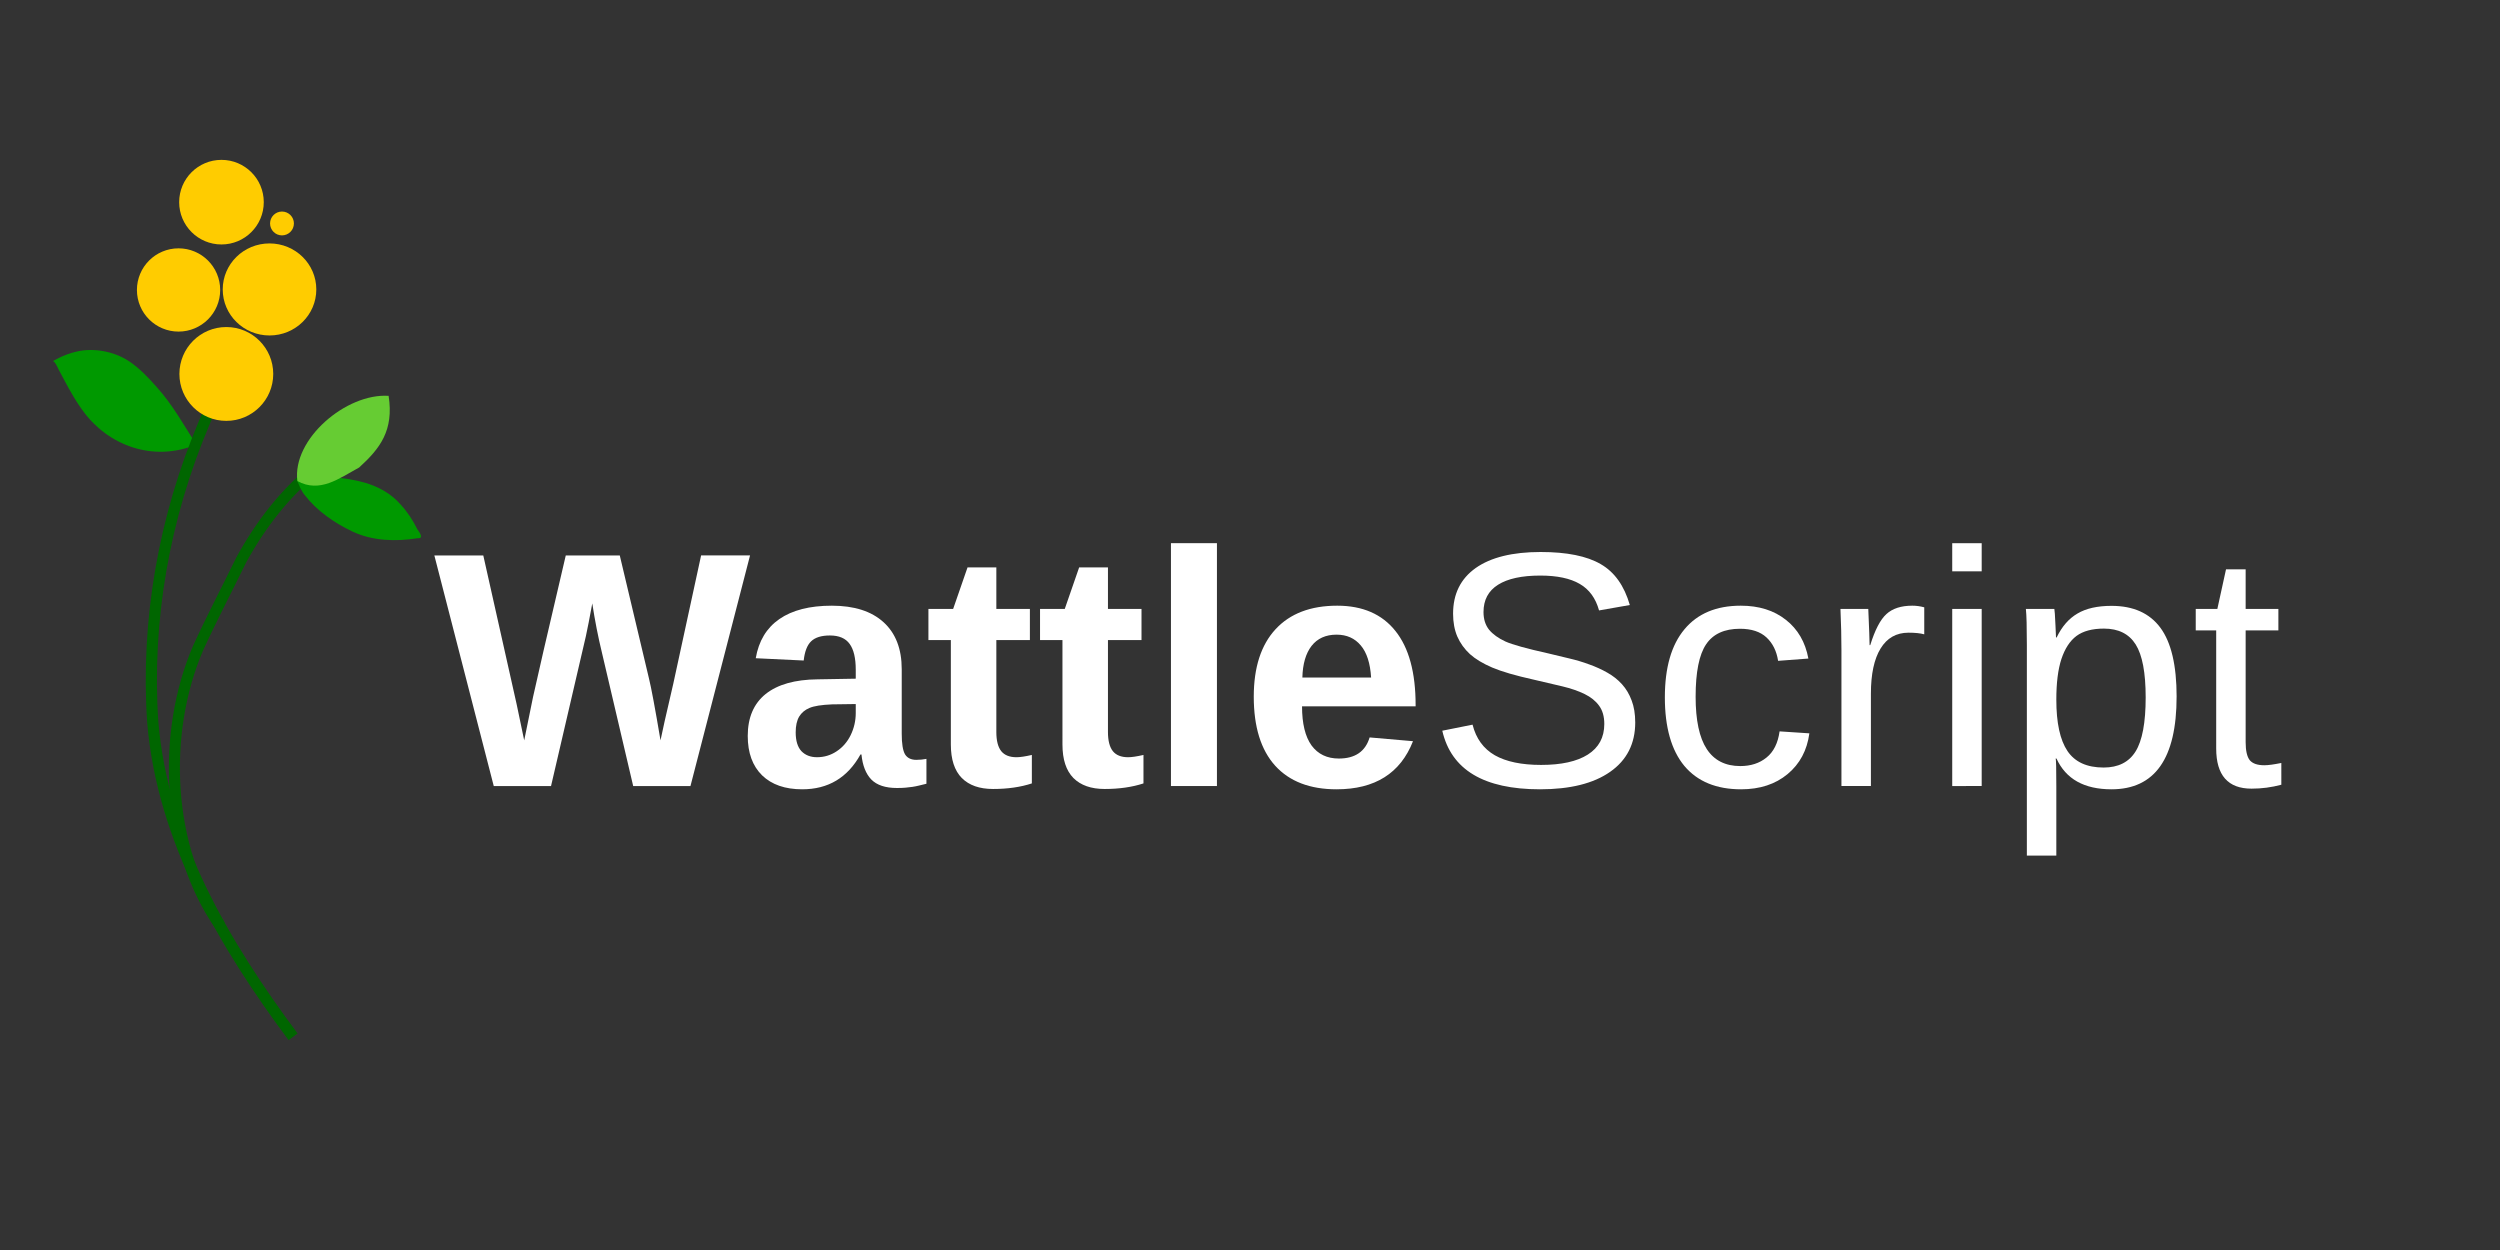 <?xml version="1.0" encoding="UTF-8" standalone="no"?>
<!-- Created with Inkscape (http://www.inkscape.org/) -->

<svg
   width="1280"
   height="640"
   viewBox="0 0 338.667 169.333"
   version="1.1"
   id="svg5"
   inkscape:version="1.1.1 (3bf5ae0d25, 2021-09-20)"
   sodipodi:docname="wattle-logo-dark.svg"
   inkscape:export-filename="/home/cmcging/wattle-logo.png"
   inkscape:export-xdpi="96"
   inkscape:export-ydpi="96"
   xmlns:inkscape="http://www.inkscape.org/namespaces/inkscape"
   xmlns:sodipodi="http://sodipodi.sourceforge.net/DTD/sodipodi-0.dtd"
   xmlns="http://www.w3.org/2000/svg"
   xmlns:svg="http://www.w3.org/2000/svg">
  <rect x="0" y="0" width="338.667" height="169.333" fill="#333333" stroke="none"/>
  <sodipodi:namedview
     id="namedview7"
     pagecolor="#ffffff"
     bordercolor="#000000"
     borderopacity="1"
     inkscape:pageshadow="0"
     inkscape:pageopacity="0"
     inkscape:pagecheckerboard="false"
     inkscape:document-units="mm"
     showgrid="true"
     width="512mm"
     units="px"
     inkscape:zoom="0.74543963"
     inkscape:cx="590.92646"
     inkscape:cy="490.31469"
     inkscape:window-width="2240"
     inkscape:window-height="1331"
     inkscape:window-x="0"
     inkscape:window-y="0"
     inkscape:window-maximized="1"
     inkscape:current-layer="text38584">
    <inkscape:grid
       type="xygrid"
       id="grid50548" />
  </sodipodi:namedview>
  <defs
     id="defs2">
    <inkscape:path-effect
       effect="copy_rotate"
       starting_point="74.494,300"
       origin="50,300"
       id="path-effect4849"
       is_visible="true"
       lpeversion="1"
       method="normal"
       num_copies="6"
       starting_angle="0"
       rotation_angle="60"
       gap="-0.01"
       copies_to_360="true"
       mirror_copies="false"
       split_items="false" />
    <inkscape:path-effect
       effect="skeletal"
       id="path-effect3994"
       is_visible="true"
       lpeversion="1"
       pattern="M 438.355,202.083 A 116.338,121.056 0 0 1 322.018,323.14 116.338,121.056 0 0 1 205.68,202.083 116.338,121.056 0 0 1 322.018,81.027 116.338,121.056 0 0 1 438.355,202.083 Z"
       copytype="single_stretched"
       prop_scale="1"
       scale_y_rel="false"
       spacing="0"
       normal_offset="0"
       tang_offset="0"
       prop_units="false"
       vertical_pattern="false"
       hide_knot="false"
       fuse_tolerance="0" />
    <inkscape:path-effect
       effect="skeletal"
       id="path-effect3405"
       is_visible="true"
       lpeversion="1"
       pattern="m 443.435,331.227 a 66.929,63.278 0 0 1 -66.929,63.278 66.929,63.278 0 0 1 -66.929,-63.278 66.929,63.278 0 0 1 66.929,-63.278 66.929,63.278 0 0 1 66.929,63.278 z"
       copytype="single_stretched"
       prop_scale="1"
       scale_y_rel="false"
       spacing="0"
       normal_offset="0"
       tang_offset="0"
       prop_units="false"
       vertical_pattern="false"
       hide_knot="false"
       fuse_tolerance="0" />
    <inkscape:path-effect
       effect="ruler"
       id="path-effect3403"
       is_visible="true"
       lpeversion="1"
       unit="px"
       mark_distance="20"
       mark_length="14"
       minor_mark_length="7"
       major_mark_steps="5"
       shift="0"
       offset="0"
       mark_dir="left"
       border_marks="both" />
    <inkscape:path-effect
       effect="skeletal"
       id="path-effect1784"
       is_visible="true"
       lpeversion="1"
       pattern="m 443.435,331.227 a 66.929,63.278 0 0 1 -66.929,63.278 66.929,63.278 0 0 1 -66.929,-63.278 66.929,63.278 0 0 1 66.929,-63.278 66.929,63.278 0 0 1 66.929,63.278 z"
       copytype="repeated_stretched"
       prop_scale="1"
       scale_y_rel="false"
       spacing="0"
       normal_offset="0"
       tang_offset="0"
       prop_units="false"
       vertical_pattern="false"
       hide_knot="false"
       fuse_tolerance="0" />
  </defs>
  <g
     inkscape:label="Layer 1"
     inkscape:groupmode="layer"
     id="layer1">
    <g
       id="g4839"
       transform="translate(-2.955,0.189)">
      <g
         id="g36776"
         transform="matrix(0.583,0,0,0.583,-96.422,-59.431)">
        <path
           style="fill:#009900"
           d="m 216.049,204.919 c -2.841,-4.517 -5.461,-9.187 -9.028,-13.199 -1.997,-2.246 -4.127,-4.558 -6.656,-6.215 -3.421,-2.241 -8.138,-3.133 -12.126,-2.191 -1.437,0.339 -2.819,0.829 -4.139,1.49 -0.334,0.167 -0.663,0.343 -0.992,0.518 -0.151,0.08 -0.588,0.35 -0.448,0.252 0.459,-0.321 1.278,1.625 1.428,1.906 1.54,2.887 3.046,5.856 4.901,8.557 0.249,0.362 0.504,0.72 0.762,1.075 5.785,7.961 16.209,11.966 26.297,7.808"
           id="path35210"
           sodipodi:nodetypes="csssssssssc" />
        <path
           style="fill:none;stroke:#006600;stroke-width:2.6;stroke-linecap:butt;stroke-linejoin:miter;stroke-miterlimit:4;stroke-dasharray:none;stroke-opacity:1"
           d="M 238.56,342.529 C 222.559,321.063 208.237,296.702 205.958,269.464 c -1.622,-23.722 2.679,-47.689 11.936,-69.566 1.592,-3.852 3.314,-7.65 5.151,-11.39"
           id="path31614" />
        <path
           style="fill:none;stroke:#006600;stroke-width:2.565;stroke-linecap:butt;stroke-linejoin:miter;stroke-miterlimit:4;stroke-dasharray:none;stroke-opacity:1"
           d="m 221.604,316.684 c -12.618,-18.143 -13.56,-44.763 -5.148,-64.405 3.17,-6.964 6.731,-13.724 10.083,-20.602 4.487,-8.188 10.294,-15.765 17.678,-21.547"
           id="path31616"
           sodipodi:nodetypes="csss" />
        <circle
           style="fill:#ffcc00;fill-opacity:1;stroke:none;stroke-width:2.565;stroke-miterlimit:4;stroke-dasharray:none"
           id="path34749"
           cx="223.046"
           cy="188.508"
           r="10.902" />
        <circle
           style="fill:#ffcc00;fill-opacity:1;stroke:none;stroke-width:2.565;stroke-miterlimit:4;stroke-dasharray:none"
           id="path34751"
           cx="211.947"
           cy="168.992"
           r="9.673" />
        <ellipse
           style="fill:#ffcc00;fill-opacity:1;stroke:none;stroke-width:3.704;stroke-miterlimit:4;stroke-dasharray:none"
           id="path34753"
           cx="233.083"
           cy="168.871"
           rx="10.873"
           ry="10.694" />
        <circle
           style="fill:#ffcc00;fill-opacity:1;stroke:none;stroke-width:2.565;stroke-miterlimit:4;stroke-dasharray:none"
           id="path34755"
           cx="221.919"
           cy="148.591"
           r="9.829" />
        <circle
           style="fill:#ffcc00;fill-opacity:1;stroke:none;stroke-width:2.565;stroke-miterlimit:4;stroke-dasharray:none"
           id="path34859"
           cx="235.981"
           cy="153.54"
           r="2.77" />
        <path
           style="fill:#009900;stroke:none;stroke-width:0.265px;stroke-linecap:butt;stroke-linejoin:miter;stroke-opacity:1"
           d="m 239.553,213.394 c 4.428,-1.592 11.213,-0.908 15.679,0.38 3.158,0.919 6.158,2.563 8.321,5.084 1.567,1.686 2.817,3.628 3.846,5.679 0.475,0.761 1.779,2.257 -0.032,2.157 -4.997,0.785 -10.315,0.625 -14.965,-1.55 -4.241,-2.003 -8.234,-4.763 -11.139,-8.487 -0.796,-0.963 -1.225,-2.131 -1.711,-3.263"
           id="path35214"
           sodipodi:nodetypes="cccccccc" />
        <path
           style="fill:#66cc33;stroke:none;stroke-width:0.265px;stroke-linecap:butt;stroke-linejoin:miter;stroke-opacity:1"
           d="m 239.553,213.394 c -1.235,-9.783 11.38,-20.448 21.204,-19.802 1.25,8.049 -1.996,12.242 -6.851,16.653 -4.726,2.574 -9.119,5.984 -14.353,3.149"
           id="path35212"
           sodipodi:nodetypes="cccc" />
      </g>
      <g
         aria-label="WattleScript"
         id="text38584"
         style="font-size:45.403px;line-height:1.25;word-spacing:0px;stroke-width:0.236">
        <path
           d="m 96.49,106.292 h -7.759 l -4.234,-18.068 q -0.776,-3.192 -1.308,-6.673 -0.532,2.904 -0.865,4.434 -0.333,1.508 -4.722,20.307 H 69.842 L 61.795,75.055 h 6.629 l 4.523,20.174 1.02,4.877 q 0.621,-3.082 1.197,-5.875 0.599,-2.816 4.434,-19.177 h 7.316 l 3.946,16.627 q 0.466,1.862 1.574,8.424 l 0.554,-2.572 1.175,-5.099 3.769,-17.381 h 6.629 z"
           style="font-weight:bold;fill:#ffffff"
           id="path71608" />
        <path
           d="m 111.632,106.735 q -3.481,0 -5.432,-1.884 -1.951,-1.907 -1.951,-5.343 0,-3.724 2.416,-5.675 2.439,-1.951 7.05,-1.995 l 5.165,-0.089 v -1.219 q 0,-2.35 -0.82,-3.481 -0.82,-1.153 -2.683,-1.153 -1.729,0 -2.55,0.798 -0.798,0.776 -0.998,2.594 l -6.496,-0.31 q 0.599,-3.503 3.192,-5.299 2.616,-1.818 7.116,-1.818 4.545,0 7.006,2.239 2.461,2.239 2.461,6.363 v 8.735 q 0,2.017 0.443,2.793 0.466,0.754 1.53,0.754 0.709,0 1.375,-0.133 v 3.37 q -0.554,0.133 -0.998,0.244 -0.443,0.111 -0.887,0.177 -0.443,0.067 -0.953,0.111 -0.488,0.044 -1.153,0.044 -2.35,0 -3.481,-1.153 -1.108,-1.153 -1.33,-3.392 h -0.133 q -2.616,4.722 -7.892,4.722 z m 7.249,-11.55 -3.192,0.044 q -2.173,0.089 -3.082,0.488 -0.909,0.377 -1.397,1.175 -0.466,0.798 -0.466,2.128 0,1.707 0.776,2.549 0.798,0.82 2.106,0.82 1.463,0 2.66,-0.798 1.219,-0.798 1.907,-2.195 0.687,-1.419 0.687,-2.993 z"
           style="font-weight:bold;fill:#ffffff"
           id="path71610" />
        <path
           d="m 137.482,106.691 q -2.749,0 -4.234,-1.485 -1.485,-1.508 -1.485,-4.545 V 86.517 H 128.725 V 82.305 h 3.348 l 1.951,-5.631 h 3.902 v 5.631 h 4.545 v 4.212 h -4.545 v 12.459 q 0,1.751 0.665,2.594 0.665,0.82 2.062,0.82 0.732,0 2.084,-0.31 v 3.857 q -2.306,0.754 -5.254,0.754 z"
           style="font-weight:bold;fill:#ffffff"
           id="path71612" />
        <path
           d="m 152.601,106.691 q -2.749,0 -4.234,-1.485 -1.485,-1.508 -1.485,-4.545 V 86.517 h -3.037 V 82.305 h 3.348 l 1.951,-5.631 h 3.902 v 5.631 h 4.545 v 4.212 h -4.545 v 12.459 q 0,1.751 0.665,2.594 0.665,0.82 2.062,0.82 0.732,0 2.084,-0.31 v 3.857 q -2.306,0.754 -5.254,0.754 z"
           style="font-weight:bold;fill:#ffffff"
           id="path71614" />
        <path
           d="M 161.58,106.292 V 73.392 h 6.23 v 32.9 z"
           style="font-weight:bold;fill:#ffffff"
           id="path71616" />
        <path
           d="m 184.016,106.735 q -5.409,0 -8.314,-3.192 -2.904,-3.215 -2.904,-9.356 0,-5.941 2.949,-9.134 2.949,-3.192 8.358,-3.192 5.165,0 7.892,3.436 2.727,3.414 2.727,10.021 v 0.177 h -15.386 q 0,3.503 1.286,5.299 1.308,1.774 3.702,1.774 3.303,0 4.168,-2.86 l 5.875,0.51 q -2.55,6.518 -10.353,6.518 z m 0,-20.95 q -2.195,0 -3.392,1.53 -1.175,1.53 -1.241,4.279 h 9.311 q -0.177,-2.904 -1.397,-4.345 -1.219,-1.463 -3.281,-1.463 z"
           style="font-weight:bold;fill:#ffffff"
           id="path71618" />
        <path
           d="m 224.475,97.668 q 0,4.323 -3.392,6.695 -3.37,2.372 -9.511,2.372 -11.417,0 -13.235,-7.937 l 4.101,-0.82 q 0.709,2.816 3.015,4.146 2.306,1.308 6.274,1.308 4.101,0 6.318,-1.397 2.239,-1.419 2.239,-4.146 0,-1.53 -0.709,-2.483 -0.687,-0.953 -1.951,-1.574 -1.264,-0.621 -3.015,-1.042 -1.751,-0.421 -3.88,-0.909 -3.702,-0.82 -5.631,-1.641 -1.907,-0.82 -3.015,-1.818 -1.108,-1.02 -1.707,-2.372 -0.576,-1.352 -0.576,-3.104 0,-4.013 3.059,-6.185 3.082,-2.173 8.801,-2.173 5.321,0 8.136,1.641 2.816,1.618 3.946,5.542 l -4.168,0.732 q -0.687,-2.483 -2.616,-3.591 -1.929,-1.131 -5.343,-1.131 -3.747,0 -5.72,1.241 -1.973,1.241 -1.973,3.702 0,1.441 0.754,2.394 0.776,0.931 2.217,1.596 1.441,0.643 5.742,1.596 1.441,0.333 2.86,0.687 1.441,0.333 2.749,0.82 1.308,0.466 2.439,1.108 1.153,0.643 1.995,1.574 0.842,0.931 1.308,2.195 0.488,1.264 0.488,2.971 z"
           style="font-family:'Liberation Sans';-inkscape-font-specification:'Liberation Sans';fill:#ffffff"
           id="path71620" />
        <path
           d="m 232.655,94.187 q 0,4.789 1.508,7.094 1.508,2.306 4.545,2.306 2.128,0 3.547,-1.153 1.441,-1.153 1.774,-3.547 l 4.035,0.266 q -0.466,3.458 -2.949,5.52 -2.483,2.062 -6.296,2.062 -5.032,0 -7.693,-3.17 -2.638,-3.192 -2.638,-9.289 0,-6.052 2.66,-9.223 2.66,-3.192 7.626,-3.192 3.68,0 6.097,1.907 2.439,1.907 3.059,5.254 l -4.101,0.31 q -0.31,-1.995 -1.574,-3.17 -1.264,-1.175 -3.591,-1.175 -3.17,0 -4.589,2.106 -1.419,2.106 -1.419,7.094 z"
           style="font-family:'Liberation Sans';-inkscape-font-specification:'Liberation Sans';fill:#ffffff"
           id="path71622" />
        <path
           d="M 252.409,106.292 V 87.891 q 0,-2.527 -0.133,-5.587 h 3.769 q 0.177,4.079 0.177,4.899 h 0.089 q 0.953,-3.082 2.195,-4.212 1.242,-1.131 3.503,-1.131 0.798,0 1.618,0.222 v 3.658 q -0.798,-0.222 -2.128,-0.222 -2.483,0 -3.791,2.15 -1.308,2.128 -1.308,6.119 v 12.504 z"
           style="font-family:'Liberation Sans';-inkscape-font-specification:'Liberation Sans';fill:#ffffff"
           id="path71624" />
        <path
           d="m 267.417,77.206 v -3.813 h 3.991 v 3.813 z m 0,29.086 V 82.305 h 3.991 v 23.987 z"
           style="font-family:'Liberation Sans';-inkscape-font-specification:'Liberation Sans';fill:#ffffff"
           id="path71626" />
        <path
           d="m 297.812,94.187 q 0,12.548 -8.823,12.548 -5.542,0 -7.449,-4.168 h -0.111 q 0.089,0.177 0.089,3.769 v 9.378 h -3.991 V 87.204 q 0,-3.702 -0.133,-4.899 h 3.857 q 0.022,0.089 0.067,0.643 0.044,0.532 0.089,1.663 0.067,1.131 0.067,1.552 h 0.089 q 1.064,-2.217 2.816,-3.237 1.751,-1.042 4.611,-1.042 4.434,0 6.629,2.971 2.195,2.971 2.195,9.333 z m -4.19,0.089 q 0,-5.01 -1.352,-7.161 -1.352,-2.15 -4.301,-2.15 -2.372,0 -3.724,0.998 -1.33,0.998 -2.04,3.126 -0.687,2.106 -0.687,5.498 0,4.722 1.508,6.961 1.508,2.239 4.899,2.239 2.971,0 4.323,-2.173 1.375,-2.195 1.375,-7.338 z"
           style="font-family:'Liberation Sans';-inkscape-font-specification:'Liberation Sans';fill:#ffffff"
           id="path71628" />
        <path
           d="m 312,106.115 q -1.973,0.532 -4.035,0.532 -4.789,0 -4.789,-5.432 V 85.209 h -2.771 V 82.305 h 2.926 l 1.175,-5.365 h 2.66 v 5.365 h 4.434 v 2.904 h -4.434 v 15.142 q 0,1.729 0.554,2.439 0.576,0.687 1.973,0.687 0.798,0 2.306,-0.31 z"
           style="font-family:'Liberation Sans';-inkscape-font-specification:'Liberation Sans';fill:#ffffff"
           id="path71630" />
      </g>
    </g>
  </g>
</svg>
